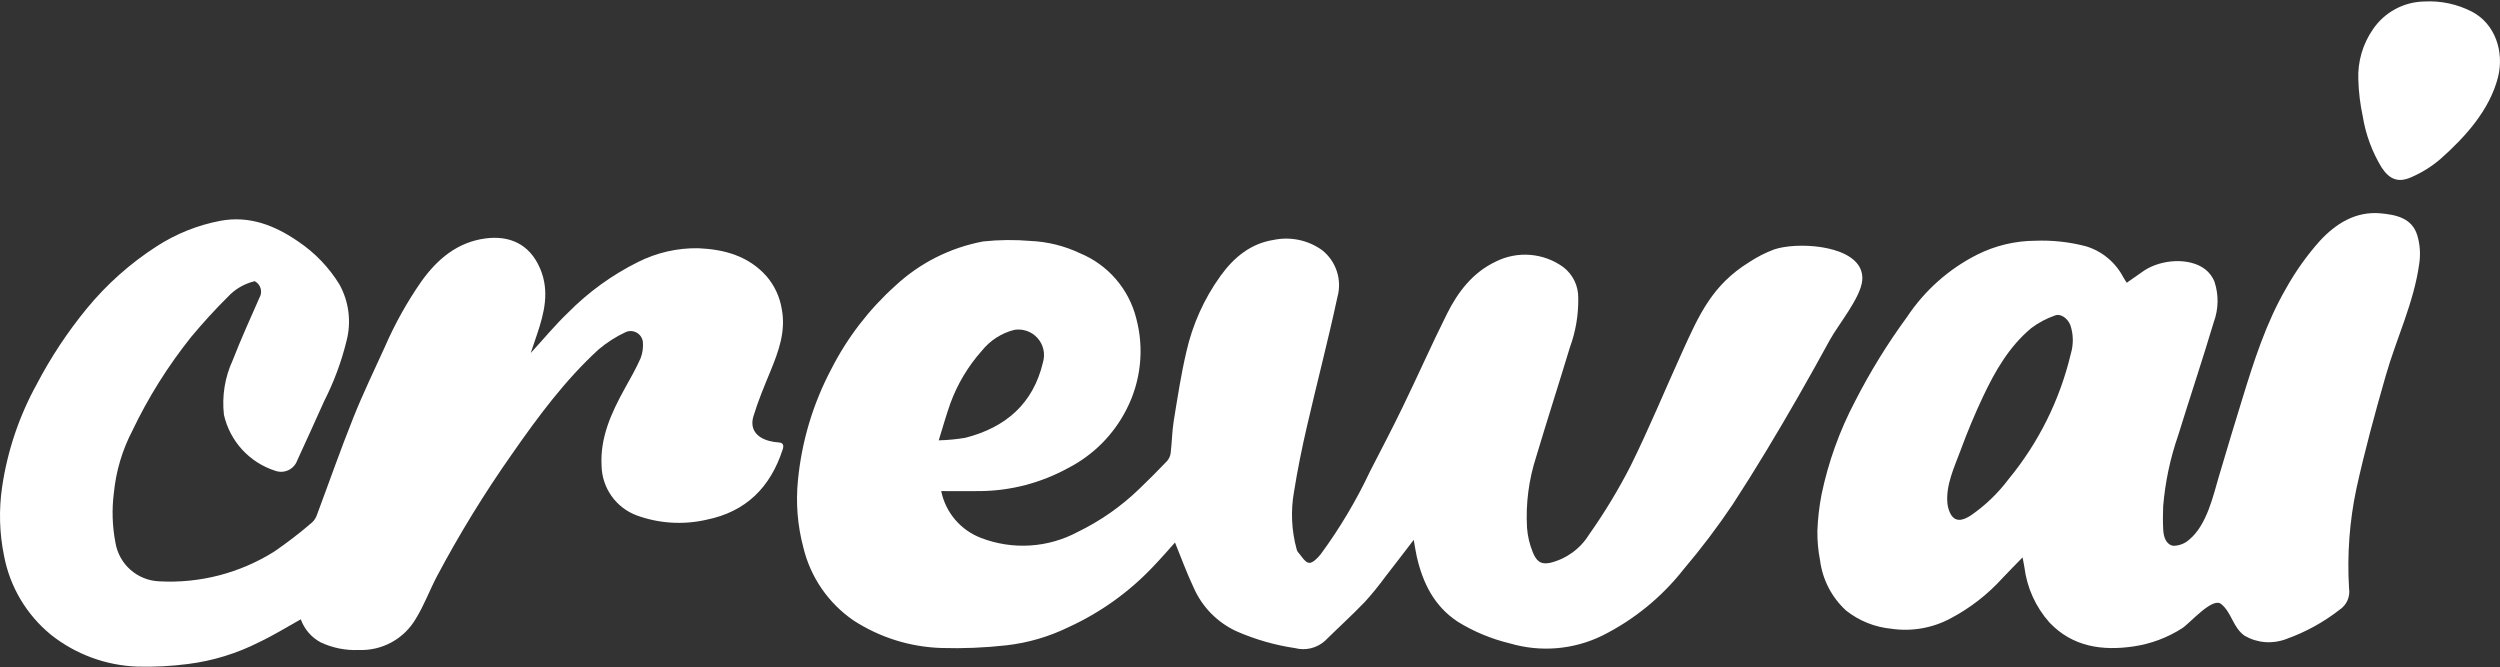 <svg width="1128" height="301" viewBox="0 0 1128 301" fill="none" xmlns="http://www.w3.org/2000/svg">
<rect x="0" y="0" width="1128" height="301" fill="#333333" stroke="none"/>
<path d="M1127.14 34.666C1123.43 49.568 1112.33 61.805 1101.15 71.719C1097.18 75.134 1092.7 77.924 1087.89 79.991C1082.07 82.562 1078.16 80.92 1074.66 75.684C1070.32 68.59 1067.41 60.719 1066.08 52.511C1064.9 47.038 1064.23 41.469 1064.07 35.874C1063.75 27.771 1066.09 19.788 1070.73 13.134C1073.3 9.363 1076.75 6.264 1080.77 4.097C1084.79 1.93 1089.27 0.758 1093.84 0.68C1101.26 0.263 1108.66 1.835 1115.28 5.234C1125.9 10.752 1129.93 23.42 1127.14 34.666Z" fill="white"/>
<path d="M1090.65 106.078C1088.21 98.302 1081.05 96.908 1074.14 96.257C1062.8 95.235 1053.91 100.935 1046.75 108.65C1040.86 115.246 1035.72 122.478 1031.42 130.212C1022.43 145.749 1016.97 162.907 1011.74 179.943C1008.33 191.022 1005.35 200.768 1001.11 215.144C998.598 223.648 995.76 236.765 987.888 243.389C985.918 245.205 983.348 246.231 980.669 246.27C977.385 245.805 976.208 242.335 976.053 239.113C975.867 235.551 975.867 231.988 976.022 228.425C976.928 217.504 979.208 206.741 982.807 196.391C988.074 179.351 993.743 162.436 998.855 145.334C1001.04 139.432 1001.14 132.96 999.134 126.993C998.264 124.888 996.879 123.034 995.106 121.603C988.012 116.026 975.155 116.956 967.378 122.129C964.807 123.895 962.267 125.723 959.571 127.582C958.983 126.622 958.518 125.94 958.084 125.197C956.361 121.862 953.992 118.904 951.114 116.495C948.237 114.085 944.909 112.273 941.324 111.162C933.82 109.176 926.061 108.32 918.305 108.622C909.19 108.67 900.21 110.822 892.064 114.911C879.261 121.389 868.361 131.083 860.432 143.042C851.648 155.028 843.836 167.699 837.073 180.931C830.04 194.243 824.919 208.479 821.861 223.22C820.824 228.617 820.203 234.086 820.002 239.578C819.954 244.028 820.359 248.47 821.21 252.838C822.321 261.523 826.469 269.535 832.921 275.454C838.805 280.126 845.92 282.989 853.4 283.695C862.549 285.036 871.888 283.407 880.043 279.048C888.892 274.393 896.851 268.216 903.558 260.8C906.377 257.764 909.351 254.852 912.573 251.506C912.945 253.458 913.224 254.697 913.41 255.936C914.568 265.202 918.511 273.899 924.718 280.876C935.189 291.905 948.604 293.733 962.731 291.657C970.504 290.502 977.944 287.716 984.564 283.481C988.015 281.282 998.158 269.394 1002.11 272.48C1006.97 276.266 1007.46 283.264 1012.9 286.926C1015.72 288.53 1018.86 289.486 1022.1 289.725C1025.33 289.964 1028.58 289.48 1031.6 288.308C1040.25 285.228 1048.35 280.783 1055.58 275.141C1057.16 274.11 1058.4 272.647 1059.17 270.927C1059.93 269.207 1060.18 267.303 1059.89 265.444C1058.97 250.326 1060.09 235.152 1063.24 220.336C1066.99 203.327 1071.57 186.505 1076.37 169.775C1081.21 152.736 1089.17 136.594 1091.58 118.842C1092.21 114.571 1091.89 110.215 1090.65 106.078ZM934.353 159.616C929.434 180.383 919.822 199.746 906.253 216.219C901.538 222.495 895.848 227.975 889.399 232.453C885.589 234.993 881.871 235.922 879.764 231.213C879.187 229.917 878.821 228.536 878.68 227.124C877.844 219.038 881.84 210.611 884.597 203.238C887.634 194.935 891.031 186.807 894.79 178.856C900.212 167.362 906.563 156.332 916.477 148.061C919.72 145.614 923.327 143.691 927.165 142.36C929.799 141.307 932.897 143.661 934.105 146.573C935.548 150.789 935.634 155.35 934.353 159.616Z" fill="white"/>
<path d="M353.195 202.653C347.68 219.786 336.682 230.908 318.651 234.533C308.162 236.919 297.206 236.209 287.113 232.488C282.595 230.76 278.693 227.73 275.902 223.78C273.111 219.83 271.557 215.14 271.436 210.305C270.693 197.386 275.867 186.233 281.877 175.328C284.386 170.805 286.989 166.313 289.065 161.572C289.957 159.202 290.296 156.659 290.056 154.137C289.932 153.298 289.618 152.498 289.139 151.799C288.66 151.099 288.027 150.518 287.289 150.1C286.551 149.682 285.727 149.437 284.881 149.385C284.034 149.333 283.187 149.475 282.404 149.8C277.935 151.875 273.767 154.542 270.011 157.731C254.924 171.579 242.81 187.937 231.13 204.698C218.641 222.431 207.28 240.932 197.113 260.092C193.798 266.412 191.32 273.228 187.571 279.238C184.96 283.689 181.188 287.346 176.659 289.818C172.129 292.29 167.013 293.484 161.857 293.272C155.918 293.536 150.005 292.345 144.631 289.802C140.48 287.561 137.302 283.865 135.709 279.424C129.544 282.863 123.44 286.673 116.996 289.71C106.945 294.824 96.088 298.168 84.9 299.592C77.291 300.587 69.615 300.98 61.943 300.77C47.722 300.256 34.04 295.196 22.907 286.333C11.949 277.339 4.493 264.786 1.84 250.859C-0.276 240.571 -0.57 229.99 0.973 219.6C3.381 203.327 8.691 187.618 16.649 173.221C22.97 161.156 30.506 149.768 39.141 139.235C48.097 128.327 58.695 118.878 70.556 111.228C79.317 105.532 89.103 101.596 99.368 99.642C112.659 97.163 124.122 101.748 134.78 109.122C142.196 114.15 148.458 120.697 153.151 128.33C157.455 136.114 158.597 145.255 156.342 153.858C154.041 163.252 150.662 172.348 146.273 180.967C142.246 189.889 138.249 198.812 134.129 207.703C133.448 209.636 132.029 211.22 130.182 212.108C128.336 212.997 126.212 213.117 124.277 212.443C118.534 210.625 113.367 207.334 109.291 202.899C105.214 198.464 102.37 193.038 101.041 187.163C100.076 178.744 101.448 170.223 105.007 162.533C108.694 153.022 112.938 143.727 117.027 134.402C117.405 133.777 117.652 133.081 117.752 132.357C117.852 131.633 117.803 130.896 117.609 130.192C117.415 129.487 117.079 128.829 116.622 128.259C116.165 127.689 115.597 127.217 114.952 126.874C110.258 127.965 106.003 130.449 102.745 133.999C96.983 139.7 91.53 145.71 86.325 151.937C75.846 165.028 66.906 179.28 59.682 194.412C55.159 203.113 52.34 212.598 51.379 222.357C50.421 229.855 50.662 237.458 52.091 244.88C52.877 249.598 55.26 253.903 58.841 257.073C62.423 260.243 66.986 262.086 71.764 262.291C90.092 263.314 108.284 258.603 123.812 248.815C129.733 244.758 135.422 240.373 140.852 235.679C141.846 234.74 142.591 233.569 143.02 232.271C148.504 217.617 153.647 202.839 159.471 188.34C163.747 177.59 168.828 167.149 173.599 156.616C178.09 146.269 183.59 136.39 190.018 127.122C197.268 116.929 206.407 109.215 219.141 107.573C229.395 106.241 238.844 109.679 243.739 121.266C248.046 131.459 245.567 141.249 242.252 151.039C241.385 153.548 240.548 156.058 239.464 159.28C245.443 152.774 250.524 146.578 256.256 141.125C265.484 131.766 276.205 124.008 287.98 118.168C296.415 113.943 305.749 111.827 315.181 112.003C326.861 112.53 337.767 115.473 345.945 124.736C349.505 128.92 351.852 133.999 352.73 139.421C354.651 149.49 351.305 158.536 347.587 167.583C344.83 174.275 342.011 180.967 339.935 187.875C338.262 193.483 341.236 197.448 347.185 198.966C348.504 199.308 349.852 199.526 351.212 199.617C353.412 199.71 353.722 200.949 353.195 202.653Z" fill="white"/>
<path d="M839.419 121.265C834.53 110.32 810.42 109.161 800.469 112.554C796.536 114.027 792.782 115.94 789.279 118.257C772.639 128.549 766.722 141.766 758.918 159.028C751.173 176.068 744.047 193.417 735.744 210.178C730.23 220.958 723.956 231.331 716.97 241.221C712.999 247.653 706.635 252.244 699.279 253.985C694.911 254.852 693.114 252.9 691.565 249.09C690.139 245.591 689.271 241.89 688.994 238.122C688.372 227.302 689.769 216.46 693.114 206.15C698.04 189.637 703.338 173.248 708.326 156.767C710.956 149.608 712.238 142.024 712.106 134.398C712.138 131.737 711.554 129.104 710.398 126.707C709.243 124.31 707.547 122.213 705.445 120.581C701.065 117.379 695.885 115.45 690.478 115.008C685.071 114.565 679.647 115.625 674.805 118.071C664.519 122.966 657.796 131.703 652.87 141.617C645.899 155.558 639.61 169.84 632.794 183.844C628.116 193.541 623.066 203.083 618.171 212.656C611.969 225.819 604.509 238.353 595.896 250.081C594.533 251.816 592.116 254.233 590.567 253.954C588.709 253.675 587.221 250.856 585.641 249.09C585.371 248.766 585.18 248.384 585.084 247.974C582.72 239.439 582.307 230.481 583.876 221.765C585.456 211.913 587.438 202.092 589.7 192.364C594.161 172.939 599.242 153.637 603.424 134.119C604.507 130.283 604.426 126.212 603.19 122.423C601.954 118.633 599.621 115.296 596.485 112.836C593.36 110.601 589.805 109.04 586.045 108.251C582.285 107.462 578.403 107.462 574.643 108.25C564.327 109.861 556.736 116.12 550.695 124.484C543.296 134.773 538.049 146.448 535.266 158.811C532.881 169.035 531.301 179.445 529.597 189.854C528.822 194.656 528.791 199.551 528.203 204.415C528.035 205.762 527.462 207.026 526.561 208.04C522.44 212.346 518.258 216.56 513.952 220.68C505.797 228.542 496.452 235.067 486.261 240.012C479.622 243.568 472.295 245.653 464.778 246.123C457.262 246.594 449.732 245.439 442.702 242.739C438.153 241.022 434.114 238.181 430.961 234.481C427.808 230.78 425.644 226.342 424.671 221.579C430.712 221.579 436.536 221.641 442.361 221.579C456.144 221.427 469.679 217.884 481.769 211.262C493.162 205.46 502.425 196.198 508.226 184.804C514.79 172.091 516.37 157.386 512.657 143.569C511.002 137.032 507.839 130.974 503.422 125.879C499.006 120.784 493.457 116.795 487.221 114.23C480.247 110.929 472.685 109.054 464.977 108.715C457.881 108.105 450.744 108.178 443.662 108.932C428.748 111.707 414.937 118.683 403.852 129.039C392.071 139.641 382.336 152.316 375.132 166.433C366.823 182.097 361.685 199.247 360.014 216.901C359.025 226.994 359.854 237.182 362.461 246.983C365.67 260.395 373.739 272.141 385.108 279.947C396.927 287.62 410.618 291.916 424.702 292.37C434.518 292.664 444.343 292.26 454.103 291.162C463.836 290.052 473.308 287.286 482.109 282.983C496.607 276.355 509.676 266.969 520.588 255.348C523.996 251.785 527.249 248.036 530.161 244.783C532.949 251.568 535.459 258.601 538.65 265.293C542.5 273.991 549.414 280.97 558.075 284.904C566.461 288.562 575.295 291.093 584.346 292.432C586.682 293.04 589.132 293.061 591.478 292.494C593.824 291.926 595.993 290.787 597.792 289.179C603.771 283.293 609.999 277.623 615.823 271.582C619.083 267.974 622.155 264.199 625.024 260.274C629.269 254.852 633.451 249.338 637.881 243.575C638.377 246.394 638.718 248.78 639.245 251.134C642.002 263.124 647.114 273.534 657.802 280.566C665.059 285.024 672.974 288.307 681.255 290.294C695.103 294.386 709.983 293.137 722.955 286.793C737.253 279.638 749.79 269.408 759.667 256.835C767.594 247.499 774.989 237.724 781.819 227.558C792.197 211.634 801.987 195.245 811.468 178.732C816.291 170.33 820.982 161.854 825.641 153.362C829.449 146.428 839.632 134.203 840.252 126.408C840.415 124.651 840.128 122.881 839.419 121.265ZM428.822 181.954C432.014 173.229 436.829 165.188 443.011 158.254C446.733 153.594 451.881 150.286 457.665 148.835C459.584 148.521 461.552 148.696 463.385 149.346C465.217 149.996 466.856 151.098 468.149 152.551C469.441 154.004 470.345 155.761 470.776 157.657C471.207 159.553 471.152 161.527 470.615 163.396C466.185 182.233 453.7 192.89 435.545 197.537C431.581 198.204 427.574 198.587 423.555 198.684C425.476 192.488 426.963 187.159 428.822 181.954Z" fill="white"/>
</svg>
